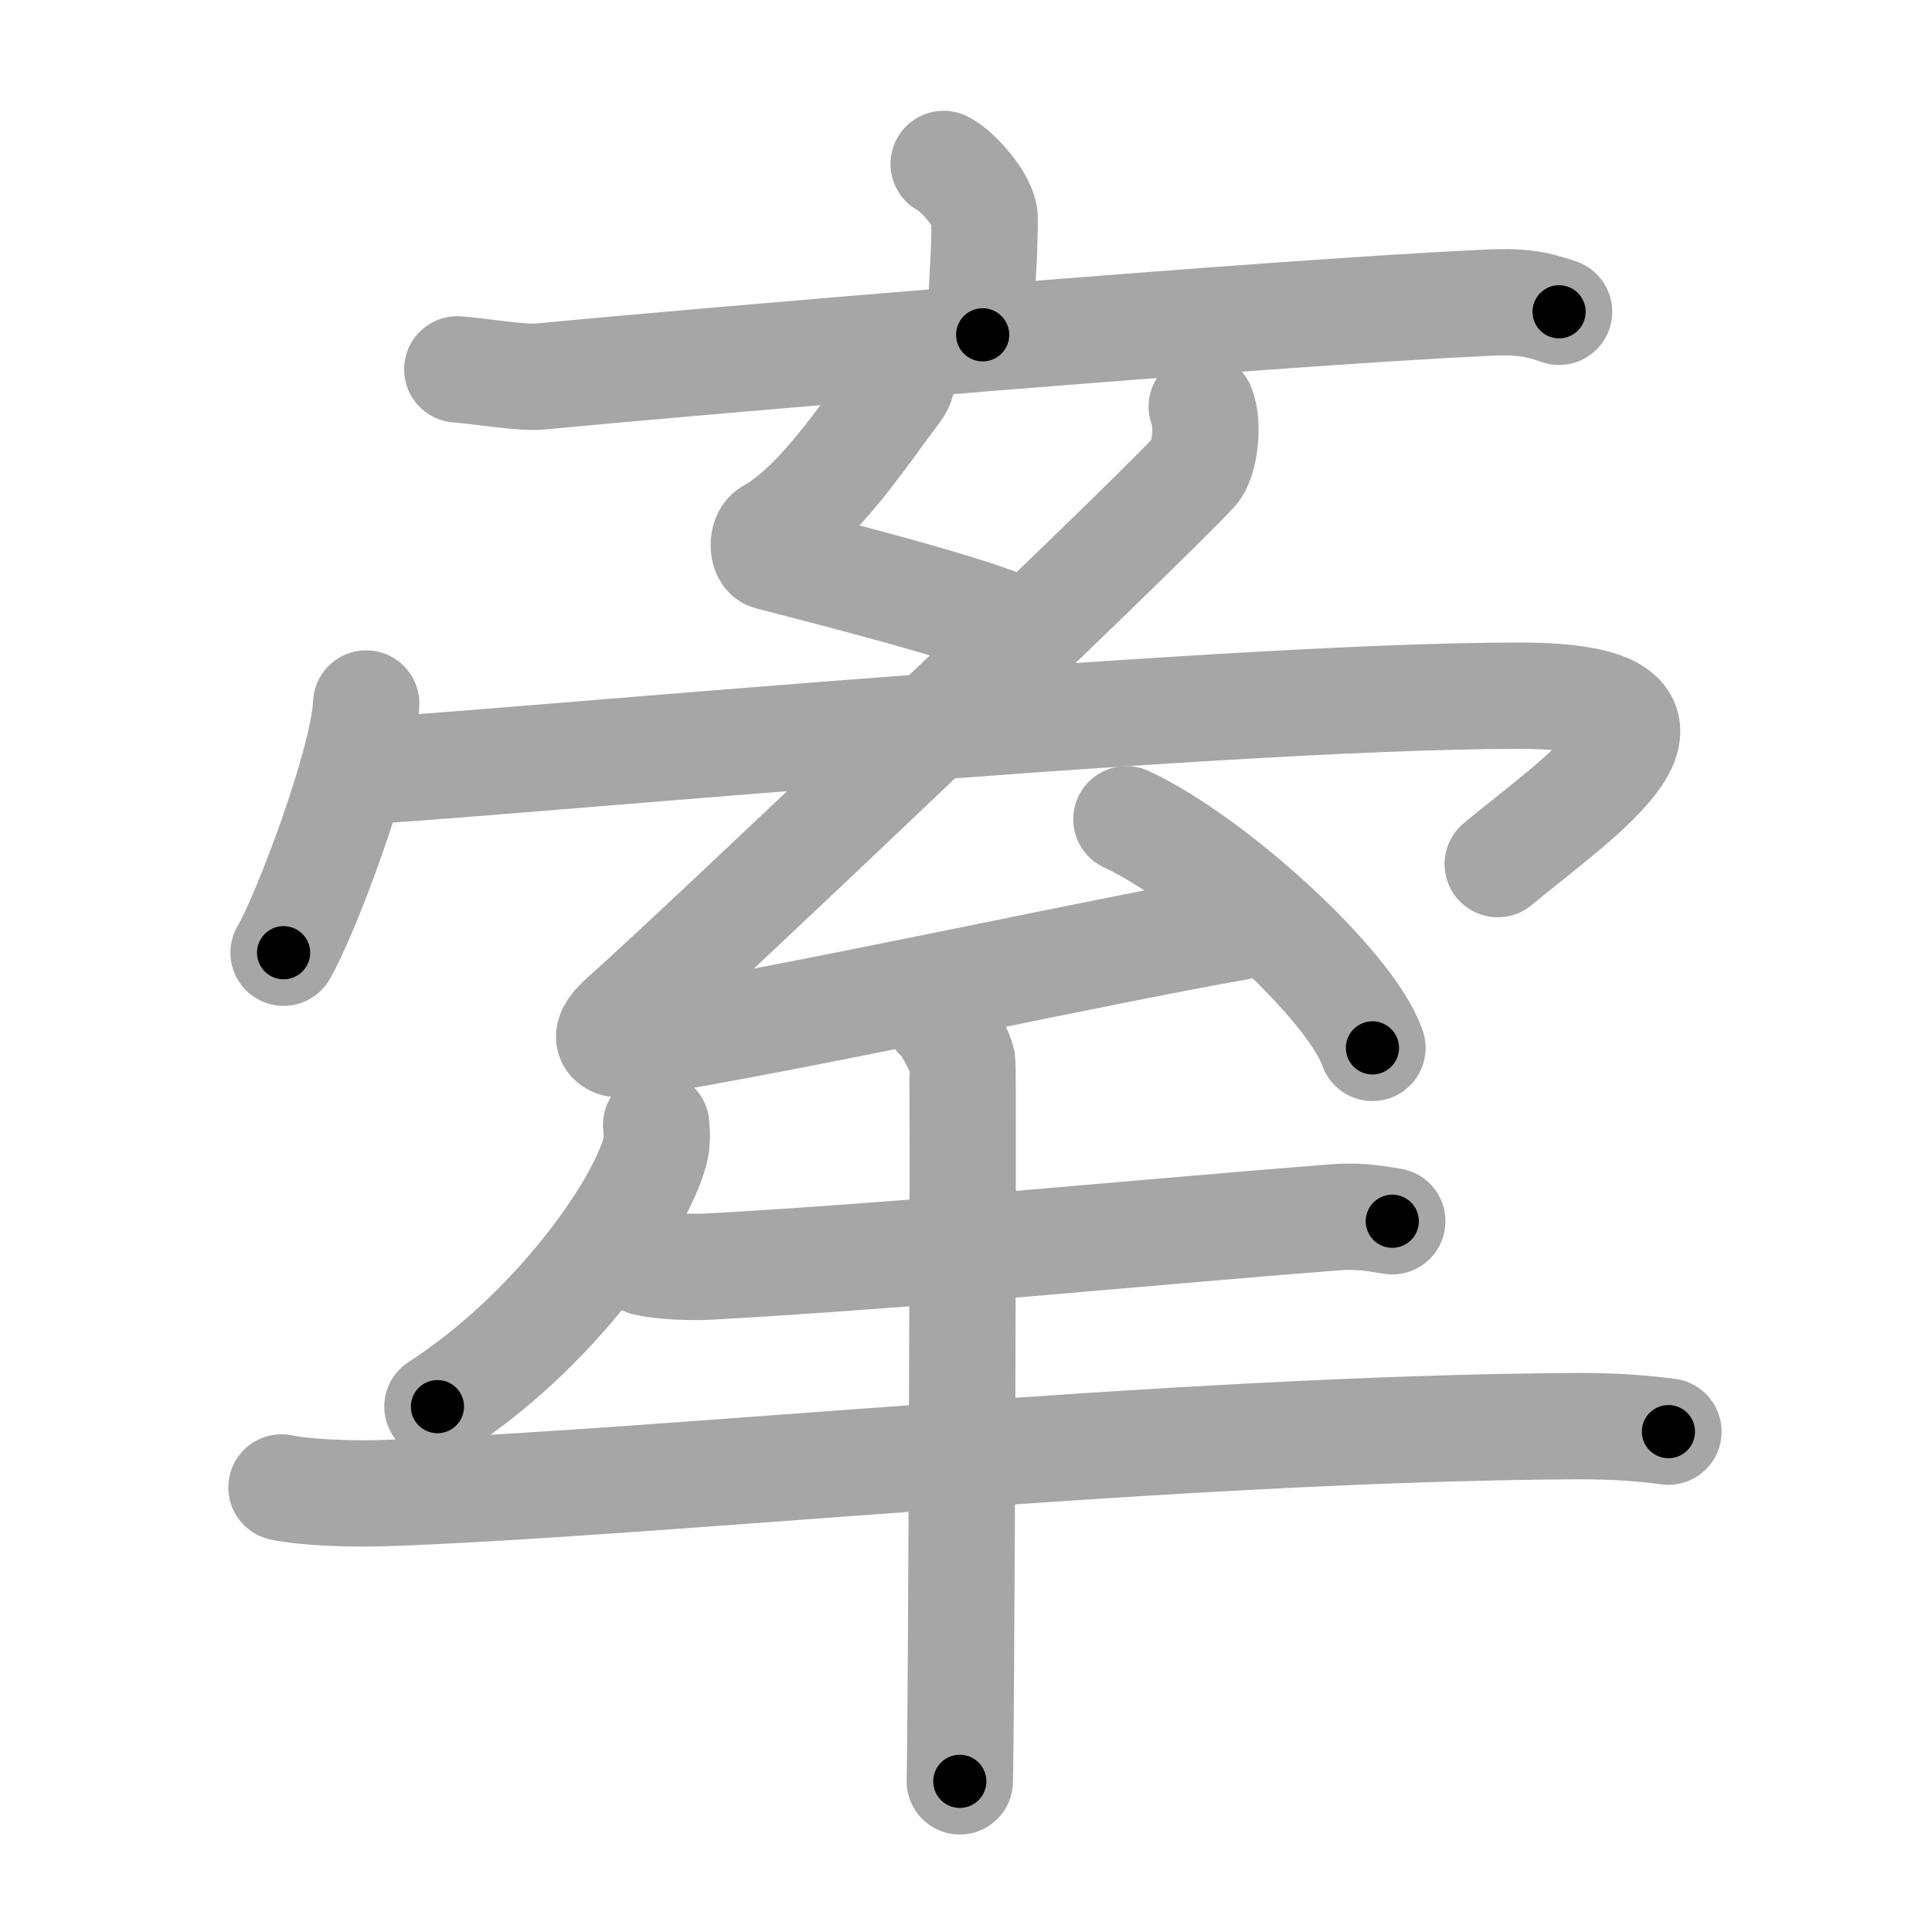 <svg xmlns="http://www.w3.org/2000/svg" viewBox="0 0 109 109" id="727d"><g fill="none" stroke="#a6a6a6" stroke-width="6" stroke-linecap="round" stroke-linejoin="round"><g><g><g><path d="M53.24,9.25c0.87,0.44,2.31,2.16,2.31,3.04c0,3.25-0.28,3.85-0.11,6.6" /><path d="M25.8,20.84c1.11,0.07,3.63,0.51,4.71,0.4c8.7-0.84,40.94-3.58,53.34-4.16c1.82-0.09,2.75,0.03,4.11,0.51" /></g><g><path d="M50.72,20.44c0.2,0.56,0.33,1.01-0.1,1.59c-1.91,2.52-4.42,6.43-7.21,7.99c-0.44,0.25-0.41,1.29,0,1.4c2.15,0.56,11.87,3.01,13.71,4.03" /></g><g><path d="M20.66,39.69c-0.14,3.34-3.48,12.07-4.66,14.06" /><path d="M20.22,43.5c3.53,0,47.75-4.25,65.47-4.25c12.06,0,3.31,5.75-1.19,9.5" /></g><g><g><g><path d="M67.8,22.94c0.42,1.01,0.16,3.07-0.39,3.65c-3.66,3.91-28.16,27.16-32.3,30.83c-1.3,1.15-0.8,1.72,0.78,1.46c9.55-1.54,25.78-5.15,34.13-6.61" /><path d="M63.55,46.22c4.9,2.28,12.66,9.36,13.88,12.9" /></g></g></g></g><g><path d="M37.02,63.46c0.04,0.38,0.07,0.97-0.07,1.5c-0.84,3.17-5.67,10.14-12.27,14.4" /><path d="M36.42,71.23c0.93,0.23,2.63,0.28,3.55,0.23c11.38-0.62,25.12-1.99,35.33-2.78c1.53-0.12,2.47,0.11,3.25,0.22" /><path d="M15.88,83.92c1.5,0.32,4.25,0.37,5.75,0.32c15.6-0.54,44.48-3.65,67.25-3.78c2.5-0.01,4,0.15,5.25,0.31" /><path d="M52.89,57.38c0.42,0.26,1.31,1.99,1.4,2.52c0.08,0.53-0.05,37.29-0.14,40.6" /></g></g></g><g fill="none" stroke="#000" stroke-width="3" stroke-linecap="round" stroke-linejoin="round"><path d="M53.24,9.25c0.87,0.44,2.31,2.16,2.31,3.04c0,3.25-0.28,3.85-0.11,6.6" stroke-dasharray="10.531" stroke-dashoffset="10.531"><animate attributeName="stroke-dashoffset" values="10.531;10.531;0" dur="0.211s" fill="freeze" begin="0s;727d.click" /></path><path d="M25.8,20.84c1.11,0.07,3.63,0.51,4.71,0.4c8.7-0.84,40.94-3.58,53.34-4.16c1.82-0.09,2.75,0.03,4.11,0.51" stroke-dasharray="62.413" stroke-dashoffset="62.413"><animate attributeName="stroke-dashoffset" values="62.413" fill="freeze" begin="727d.click" /><animate attributeName="stroke-dashoffset" values="62.413;62.413;0" keyTimes="0;0.31;1" dur="0.68s" fill="freeze" begin="0s;727d.click" /></path><path d="M50.72,20.44c0.2,0.56,0.33,1.01-0.1,1.59c-1.91,2.52-4.42,6.43-7.21,7.99c-0.44,0.25-0.41,1.29,0,1.4c2.15,0.56,11.87,3.01,13.71,4.03" stroke-dasharray="28.445" stroke-dashoffset="28.445"><animate attributeName="stroke-dashoffset" values="28.445" fill="freeze" begin="727d.click" /><animate attributeName="stroke-dashoffset" values="28.445;28.445;0" keyTimes="0;0.705;1" dur="0.964s" fill="freeze" begin="0s;727d.click" /></path><path d="M20.66,39.69c-0.14,3.34-3.48,12.07-4.66,14.06" stroke-dasharray="14.878" stroke-dashoffset="14.878"><animate attributeName="stroke-dashoffset" values="14.878" fill="freeze" begin="727d.click" /><animate attributeName="stroke-dashoffset" values="14.878;14.878;0" keyTimes="0;0.764;1" dur="1.262s" fill="freeze" begin="0s;727d.click" /></path><path d="M20.22,43.5c3.53,0,47.75-4.25,65.47-4.25c12.06,0,3.31,5.75-1.19,9.5" stroke-dasharray="83.205" stroke-dashoffset="83.205"><animate attributeName="stroke-dashoffset" values="83.205" fill="freeze" begin="727d.click" /><animate attributeName="stroke-dashoffset" values="83.205;83.205;0" keyTimes="0;0.668;1" dur="1.888s" fill="freeze" begin="0s;727d.click" /></path><path d="M67.8,22.94c0.42,1.01,0.16,3.07-0.39,3.65c-3.66,3.91-28.16,27.16-32.3,30.83c-1.3,1.15-0.8,1.72,0.78,1.46c9.55-1.54,25.78-5.15,34.13-6.61" stroke-dasharray="86.293" stroke-dashoffset="86.293"><animate attributeName="stroke-dashoffset" values="86.293" fill="freeze" begin="727d.click" /><animate attributeName="stroke-dashoffset" values="86.293;86.293;0" keyTimes="0;0.744;1" dur="2.537s" fill="freeze" begin="0s;727d.click" /></path><path d="M63.55,46.22c4.9,2.28,12.66,9.36,13.88,12.9" stroke-dasharray="19.226" stroke-dashoffset="19.226"><animate attributeName="stroke-dashoffset" values="19.226" fill="freeze" begin="727d.click" /><animate attributeName="stroke-dashoffset" values="19.226;19.226;0" keyTimes="0;0.93;1" dur="2.729s" fill="freeze" begin="0s;727d.click" /></path><path d="M37.02,63.46c0.04,0.38,0.07,0.97-0.07,1.5c-0.84,3.17-5.67,10.14-12.27,14.4" stroke-dasharray="20.728" stroke-dashoffset="20.728"><animate attributeName="stroke-dashoffset" values="20.728" fill="freeze" begin="727d.click" /><animate attributeName="stroke-dashoffset" values="20.728;20.728;0" keyTimes="0;0.929;1" dur="2.936s" fill="freeze" begin="0s;727d.click" /></path><path d="M36.42,71.23c0.93,0.23,2.63,0.28,3.55,0.23c11.38-0.62,25.12-1.99,35.33-2.78c1.53-0.12,2.47,0.11,3.25,0.22" stroke-dasharray="42.276" stroke-dashoffset="42.276"><animate attributeName="stroke-dashoffset" values="42.276" fill="freeze" begin="727d.click" /><animate attributeName="stroke-dashoffset" values="42.276;42.276;0" keyTimes="0;0.874;1" dur="3.359s" fill="freeze" begin="0s;727d.click" /></path><path d="M15.88,83.92c1.5,0.32,4.25,0.37,5.75,0.32c15.6-0.54,44.48-3.65,67.25-3.78c2.5-0.01,4,0.15,5.25,0.31" stroke-dasharray="78.4" stroke-dashoffset="78.4"><animate attributeName="stroke-dashoffset" values="78.4" fill="freeze" begin="727d.click" /><animate attributeName="stroke-dashoffset" values="78.4;78.4;0" keyTimes="0;0.851;1" dur="3.948s" fill="freeze" begin="0s;727d.click" /></path><path d="M52.89,57.38c0.42,0.26,1.31,1.99,1.4,2.52c0.08,0.53-0.05,37.29-0.14,40.6" stroke-dasharray="43.515" stroke-dashoffset="43.515"><animate attributeName="stroke-dashoffset" values="43.515" fill="freeze" begin="727d.click" /><animate attributeName="stroke-dashoffset" values="43.515;43.515;0" keyTimes="0;0.901;1" dur="4.383s" fill="freeze" begin="0s;727d.click" /></path></g></svg>